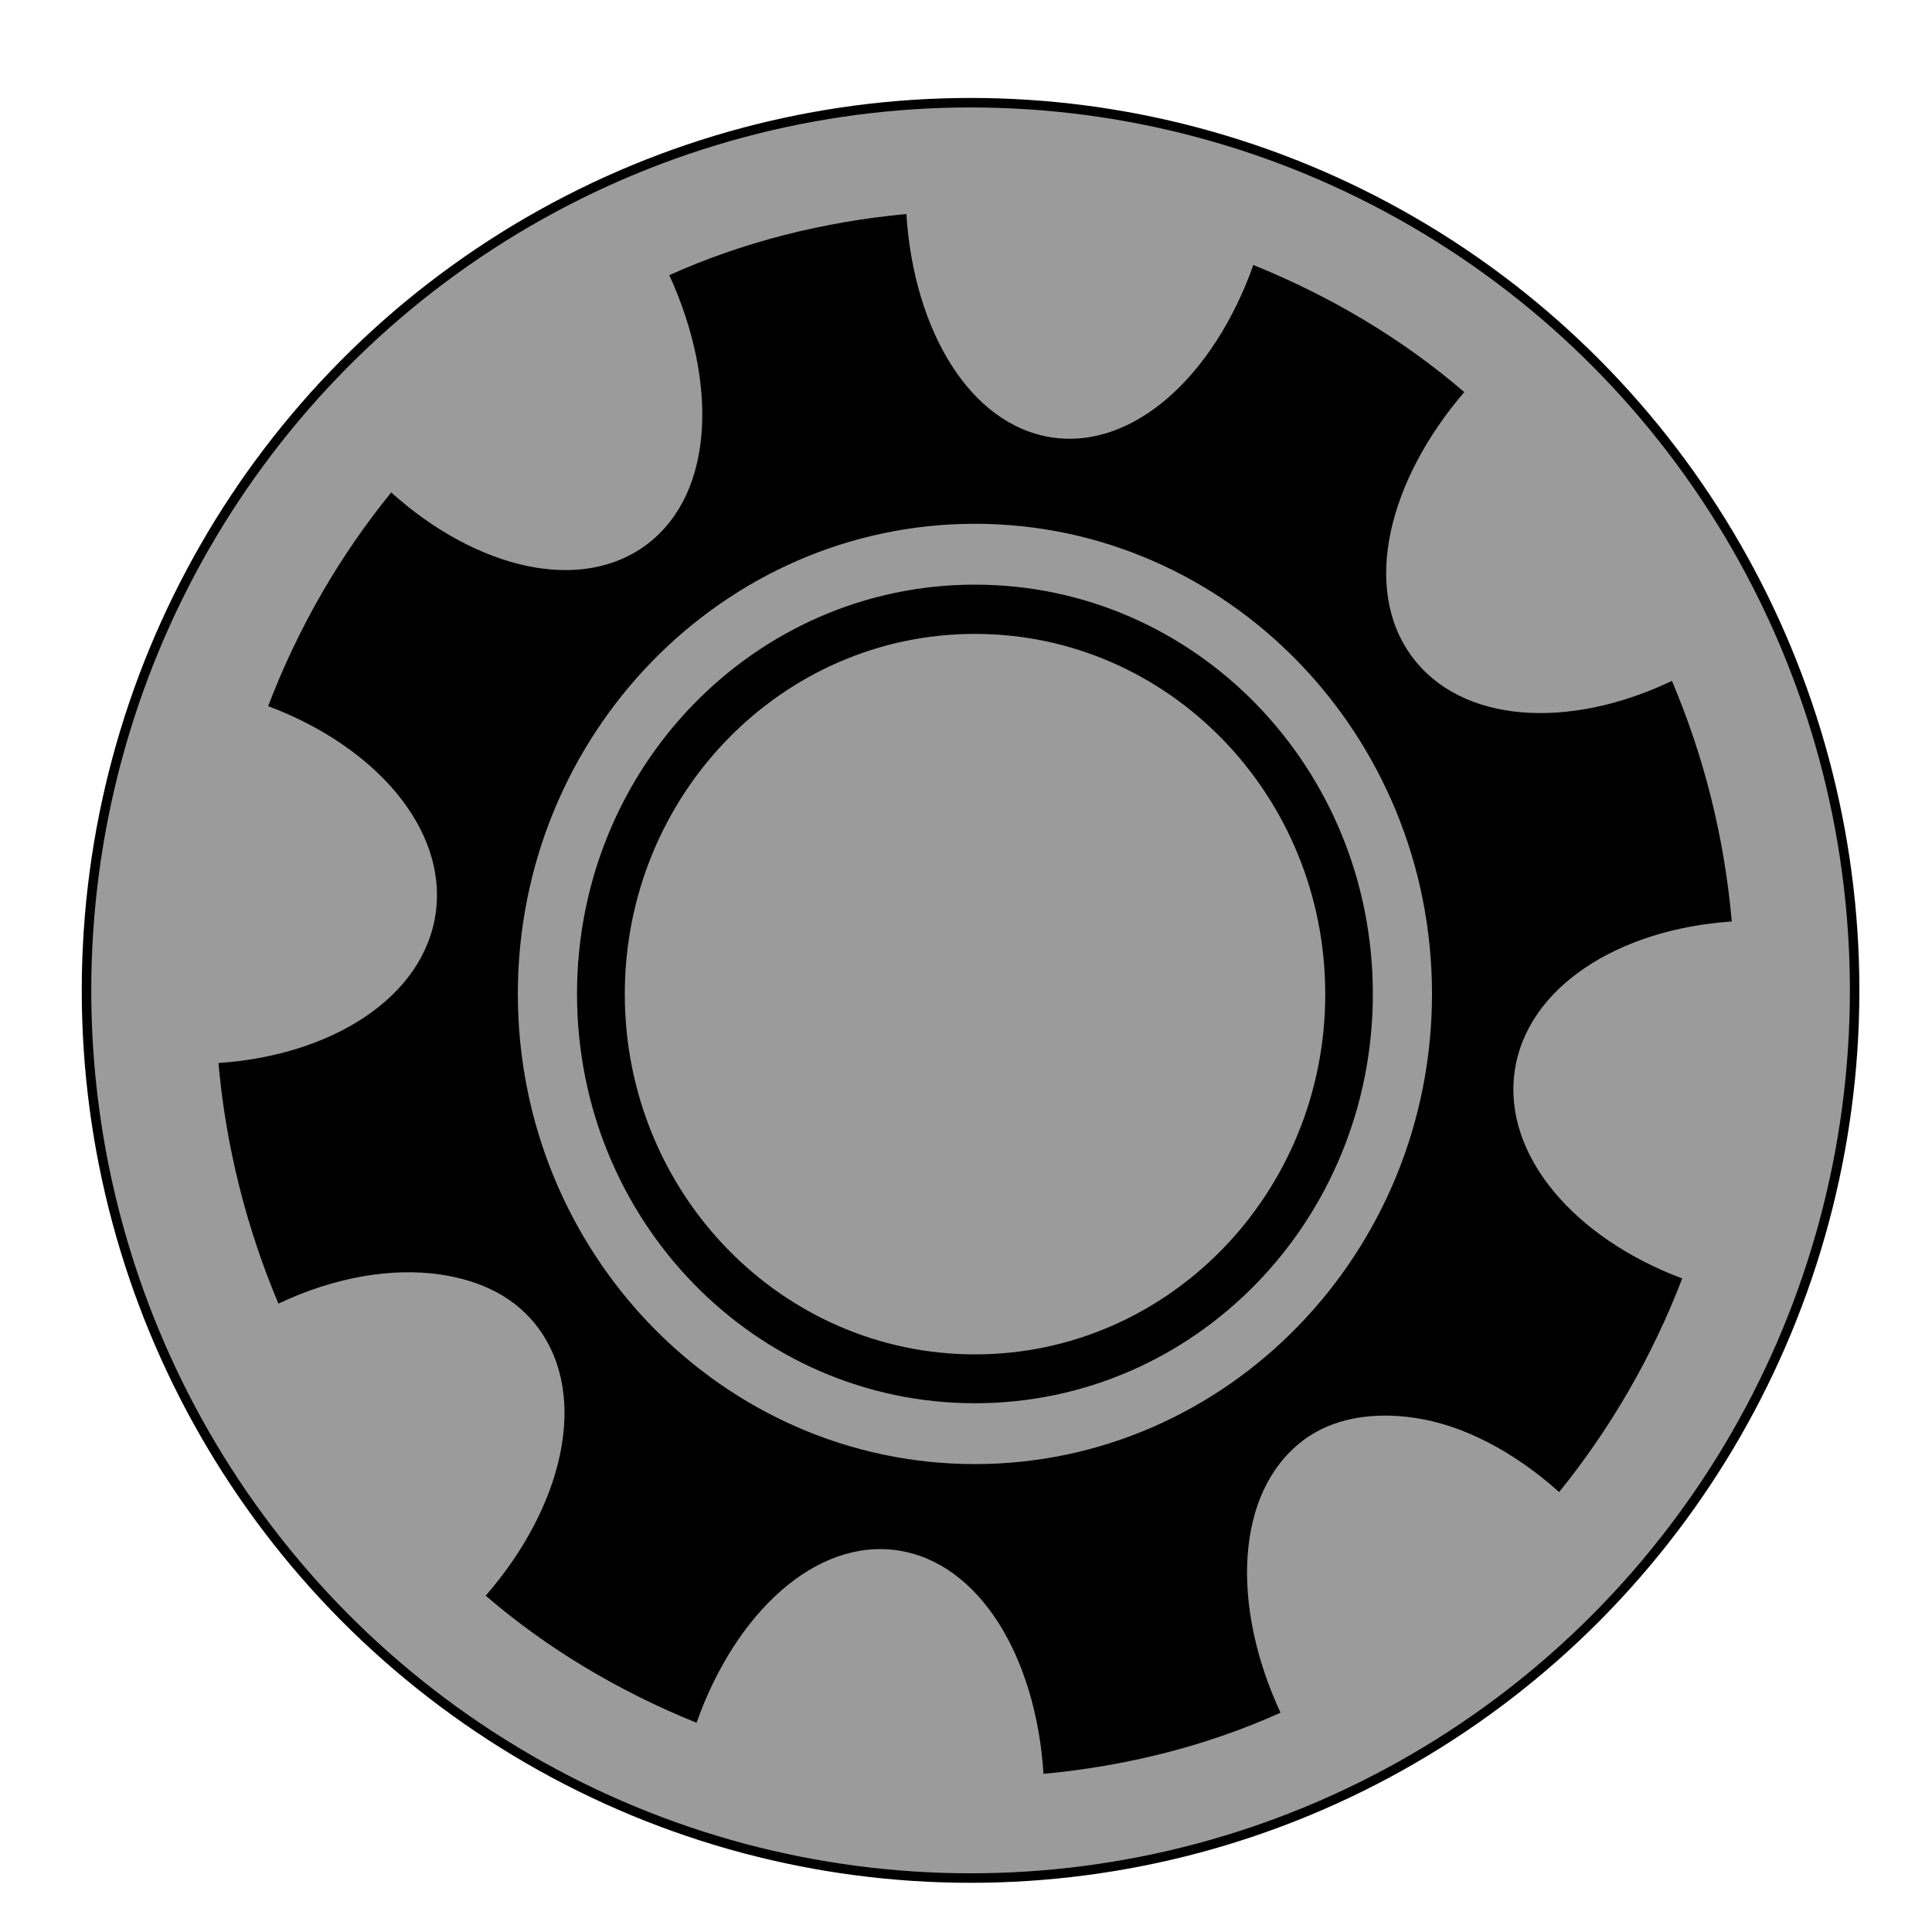 <?xml version="1.0" encoding="UTF-8" standalone="no"?>
<svg
   xmlns:dc="http://purl.org/dc/elements/1.1/"
   xmlns:cc="http://creativecommons.org/ns#"
   xmlns:rdf="http://www.w3.org/1999/02/22-rdf-syntax-ns#"
   xmlns:svg="http://www.w3.org/2000/svg"
   xmlns="http://www.w3.org/2000/svg"
   xmlns:sodipodi="http://sodipodi.sourceforge.net/DTD/sodipodi-0.dtd"
   xmlns:inkscape="http://www.inkscape.org/namespaces/inkscape"
   viewBox="0 0 512 512"
   style="height: 512px; width: 512px;"
   id="svg2"
   version="1.1"
   inkscape:version="0.91 r13725"
   sodipodi:docname="synthesis.svg"
   inkscape:export-filename="C:\Users\William\Documents\Dev\Games\ccg\synthesis.png"
   inkscape:export-xdpi="240"
   inkscape:export-ydpi="240">
  <defs
     id="defs12" />
  <sodipodi:namedview
     pagecolor="#ffffff"
     bordercolor="#666666"
     borderopacity="1"
     objecttolerance="10"
     gridtolerance="10"
     guidetolerance="10"
     inkscape:pageopacity="0"
     inkscape:pageshadow="2"
     inkscape:window-width="1536"
     inkscape:window-height="801"
     id="namedview10"
     showgrid="false"
     inkscape:zoom="0.61914063"
     inkscape:cx="240.65615"
     inkscape:cy="241.67628"
     inkscape:window-x="-8"
     inkscape:window-y="-8"
     inkscape:window-maximized="1"
     inkscape:current-layer="svg2" />
  <ellipse
     style="opacity:1;fill:#9b9b9b;fill-opacity:1;stroke:#000000;stroke-width:2.519;stroke-miterlimit:4;stroke-dasharray:none;stroke-opacity:1"
     id="path4142"
     ry="235.244"
     rx="234.286"
     cy="262.461"
     cx="257.211" />
  <g
     class=""
     transform="matrix(0.839,0,0,0.863,43.134,40.506)"
     id="g6">
    <path
       d="m 234.875,18.78 c -26.087,2.367 -51.557,8.56 -74.875,18.782 15.37,32.763 14.222,66.706 -6.72,82.407 -20.835,15.617 -54.055,7.965 -81.124,-15.69 -16.246,19.452 -29.336,41.36 -38.875,65.626 33.83,12.333 56.635,37.665 52.94,63.5 -3.698,25.835 -32.697,43.74 -68.626,46.094 2.338,25.796 8.91,50.778 18.937,73.875 17.81,-8.182 35.793,-11.09 51.095,-8.938 13.032,1.87 23.927,7.015 31.156,16.657 15.817,21.097 7.603,54.713 -16.78,81.97 19.516,16.35 42.216,29.444 66.594,39.03 12.33,-33.828 37.655,-56.634 63.5,-52.938 25.844,3.697 43.74,32.696 46.094,68.625 26.087,-2.365 51.557,-8.555 74.875,-18.78 -15.766,-32.997 -14.26,-67.588 6.843,-83.406 9.64,-7.23 22.568,-9.022 35.594,-7.125 15.112,2.16 31.19,10.25 45.563,22.78 16.088,-19.345 29.4,-41.51 38.875,-65.594 -33.83,-12.332 -56.635,-37.653 -52.938,-63.5 3.697,-25.846 32.665,-43.772 68.594,-46.125 -2.36,-25.944 -8.774,-50.663 -18.906,-73.874 -32.612,15.117 -66.66,13.145 -82.282,-7.687 -15.696,-20.944 -7.252,-53.86 16.688,-81 C 391.577,57.117 368.849,44.022 344.472,34.437 332.14,68.265 306.815,91.097 280.972,87.405 255.126,83.712 237.228,54.709 234.877,18.78 Z m 21.656,95.126 c 79.626,0 144.376,64.752 144.376,144.375 0,79.626 -64.75,144.376 -144.375,144.376 -79.624,0 -144.374,-64.75 -144.374,-144.375 0,-79.624 64.75,-144.374 144.375,-144.374 z m 0,18.688 c -69.524,0 -125.686,56.162 -125.686,125.687 0,69.526 56.162,125.69 125.687,125.69 69.526,0 125.69,-56.164 125.69,-125.69 0,-69.522 -56.164,-125.686 -125.69,-125.686 z m 0.033,15.125 c 61.094,0 110.625,49.53 110.625,110.624 0,61.095 -49.53,110.625 -110.625,110.625 -61.095,0 -110.625,-49.53 -110.625,-110.626 0,-61.095 49.53,-110.625 110.625,-110.625 z"
       id="path8"
       inkscape:connector-curvature="0"
       style="fill:#000000" />
  </g>
  <!-- react-empty: 6 -->
</svg>
